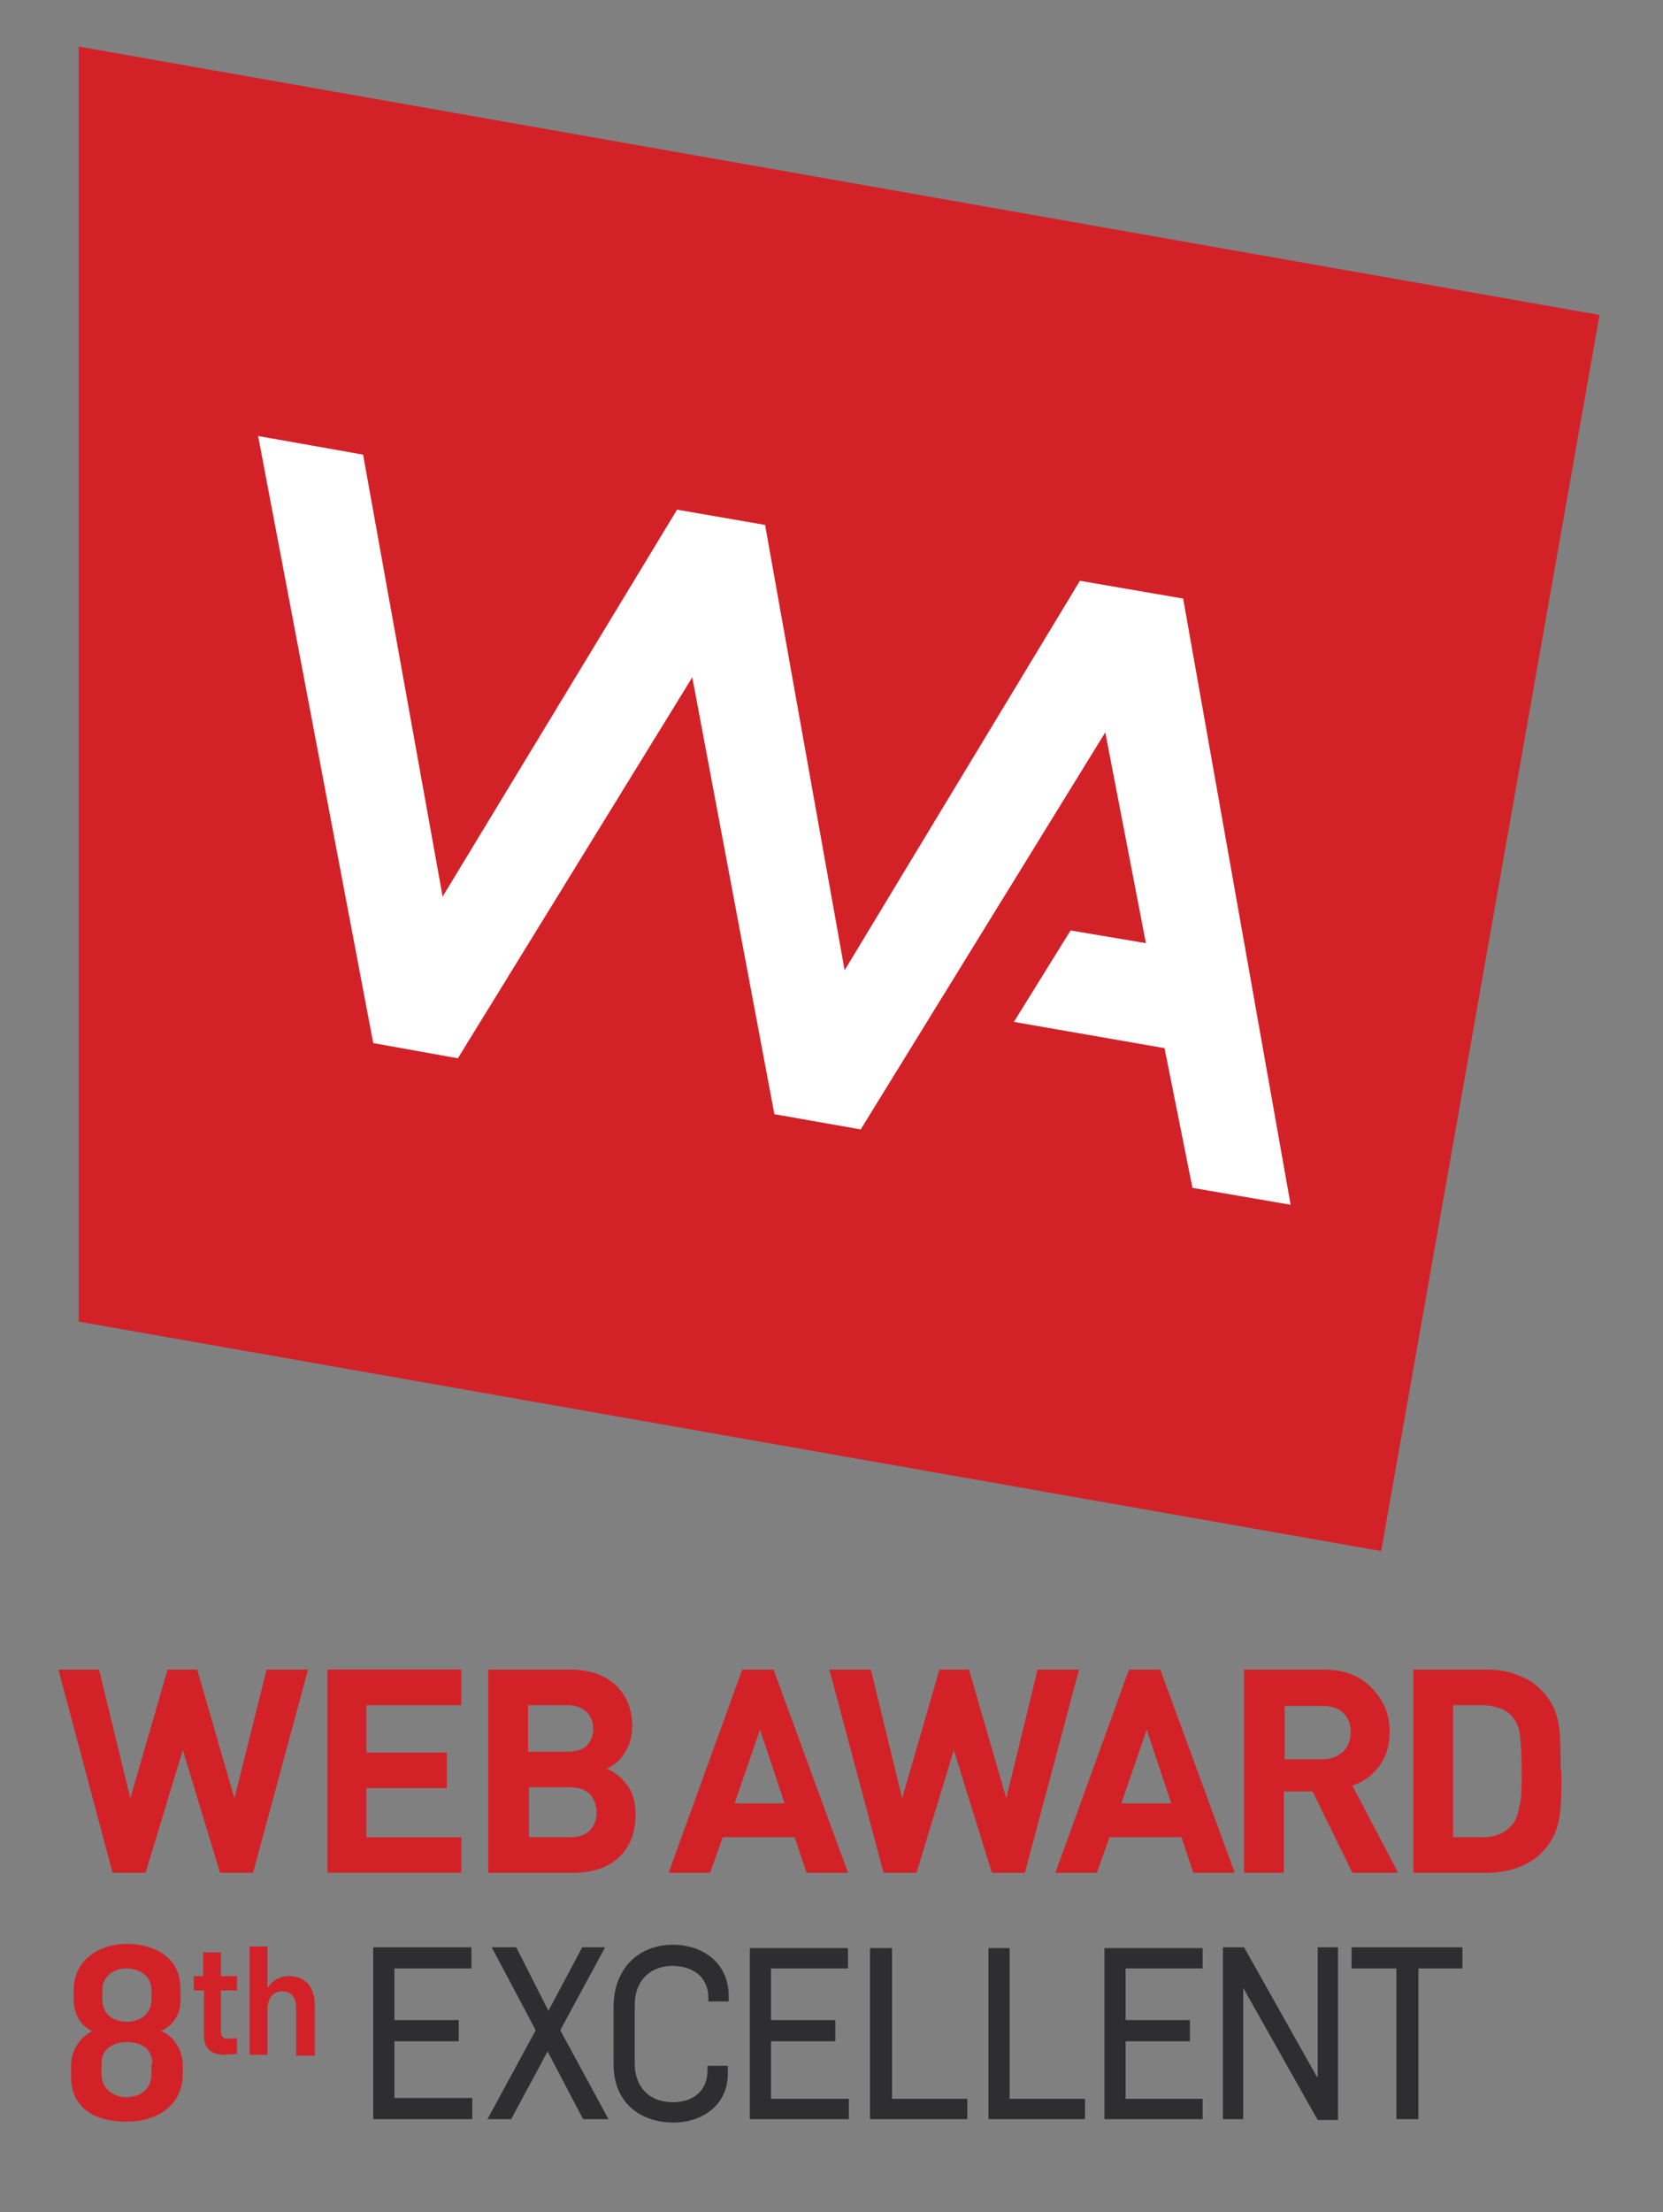 <?xml version="1.0" encoding="utf-8"?>
<!-- Generator: Adobe Illustrator 27.0.0, SVG Export Plug-In . SVG Version: 6.00 Build 0)  -->
<svg version="1.1" id="Layer_1" xmlns="http://www.w3.org/2000/svg" xmlns:xlink="http://www.w3.org/1999/xlink" x="0px" y="0px"
	 viewBox="0 0 196.5 261.3" style="enable-background:new 0 0 196.5 261.3;" xml:space="preserve">
<rect x="0" y="0" width="196.5" height="261.3" fill="#808080" stroke="none"/>
<style type="text/css">
	.st0{fill:#D22228;}
	.st1{fill:#FFFFFF;}
	.st2{fill:#2E2D30;}
</style>
<g>
	<g>
		<polygon class="st0" points="189,37.2 9.3,5.5 9.3,156.1 163.2,183.2 		"/>
		<polygon class="st1" points="127.6,68.6 99.8,114.6 90.4,62 80,60.2 52.3,105.9 42.9,53.7 30.5,51.5 44.1,123.2 54.1,125 81.8,80 
			91.5,131.6 101.7,133.4 130.6,86.5 135.4,111.4 126.5,109.9 119.8,120.7 137.6,123.8 140.9,140.3 152.5,142.3 139.8,70.7 		"/>
	</g>
	<g>
		<polygon class="st0" points="36.4,197.2 29.9,221.2 26,221.2 21.6,206.7 17.2,221.2 13.3,221.2 6.9,197.2 11.7,197.2 15.4,212.4 
			19.8,197.2 23.3,197.2 27.7,212.4 31.5,197.2 		"/>
		<polygon class="st0" points="54.5,221.2 38.7,221.2 38.7,197.2 54.5,197.2 54.5,201.4 43.3,201.4 43.3,207 52.8,207 52.8,211.2 
			43.3,211.2 43.3,217 54.5,217 		"/>
		<path class="st0" d="M75.1,214.3c0,2.2-0.7,3.9-2,5.1c-1.3,1.2-3.1,1.8-5.3,1.8H57.7v-24h9.6c2.3,0,4.1,0.6,5.4,1.8
			c1.3,1.2,2,2.8,2,4.9c0,1.2-0.3,2.3-1,3.3c-0.5,0.8-1.2,1.3-2,1.7c0.9,0.4,1.7,1,2.2,1.7C74.8,211.6,75.1,212.9,75.1,214.3
			 M70.1,204.2c0-0.8-0.3-1.5-0.8-2c-0.5-0.5-1.3-0.8-2.3-0.8h-4.6v5.5H67c1,0,1.8-0.2,2.3-0.7C69.8,205.7,70.1,205,70.1,204.2
			 M70.5,214.1c0-0.9-0.3-1.5-0.7-2.1c-0.6-0.6-1.4-0.9-2.4-0.9h-4.9v5.9h4.9c1,0,1.8-0.3,2.3-0.8C70.2,215.7,70.5,214.9,70.5,214.1
			"/>
		<path class="st0" d="M100.2,221.2h-4.9l-1.4-4.2h-8.5l-1.5,4.2h-4.9l8.7-24h3.7L100.2,221.2z M92.7,213l-2.9-8.7l-3,8.7H92.7z"/>
		<polygon class="st0" points="127.5,197.2 121.1,221.2 117.2,221.2 112.7,206.7 108.3,221.2 104.4,221.2 98,197.2 102.9,197.2 
			106.6,212.4 111,197.2 114.5,197.2 118.9,212.4 122.6,197.2 		"/>
		<path class="st0" d="M145.9,221.2H141l-1.4-4.2h-8.5l-1.5,4.2h-4.9l8.7-24h3.7L145.9,221.2z M138.4,213l-2.9-8.7l-3,8.7H138.4z"/>
		<path class="st0" d="M165.2,221.2h-5.4l-4.7-9.6h-3.4v9.6h-4.7v-24h9.4c2.4,0,4.3,0.7,5.7,2.2c1.4,1.4,2.1,3.1,2.1,5.2
			c0,1.6-0.4,2.9-1.3,4.1c-0.8,1-1.8,1.8-3.1,2.2L165.2,221.2z M159.6,204.6c0-1-0.3-1.7-0.9-2.3c-0.6-0.6-1.4-0.8-2.5-0.8h-4.4v6.3
			h4.4c1,0,1.8-0.3,2.5-0.9C159.3,206.3,159.6,205.5,159.6,204.6"/>
		<path class="st0" d="M184.5,209.1v1.5c0,1.9-0.1,3.4-0.3,4.4c-0.3,1.5-1,2.8-2.1,3.9c-0.7,0.7-1.7,1.3-2.8,1.7
			c-1.1,0.4-2.3,0.6-3.6,0.6h-8.7v-24h8.7c1.3,0,2.5,0.2,3.5,0.6c1.1,0.4,2,0.9,2.8,1.7c1.1,1.1,1.8,2.3,2.1,3.8
			c0.2,1,0.3,2.4,0.3,4.3V209.1z M179.8,209.1c0-1.9-0.1-3.3-0.2-4.2c-0.1-0.8-0.4-1.5-0.8-2c-0.4-0.5-0.9-0.9-1.5-1.1
			c-0.6-0.2-1.3-0.4-2.1-0.4h-3.5V217h3.5c1.5,0,2.7-0.5,3.5-1.5c0.4-0.5,0.7-1.2,0.8-2.1C179.8,212.6,179.8,211.1,179.8,209.1"/>
	</g>
	<g>
		<polygon class="st2" points="44.1,250.3 44.1,230 55.7,230 55.7,232.5 46.6,232.5 46.6,238.6 54.2,238.6 54.2,241.1 46.6,241.1 
			46.6,247.8 55.8,247.8 55.8,250.3 		"/>
		<polygon class="st2" points="68.9,250.3 64.7,242.3 60.4,250.3 57.6,250.3 63.3,239.8 58.1,230 61,230 64.8,237.5 68.8,230 
			71.5,230 66.2,239.8 71.9,250.3 		"/>
		<path class="st2" d="M79.6,250.7c-3.8,0-7.1-2.2-7.1-6.9V237c0-4.4,2.9-7.3,7-7.3c3.7,0,6.6,2.3,6.6,6v0.7h-2.4V236
			c0-2.5-1.8-3.8-4.3-3.8c-2.4,0-4.4,1.6-4.4,4.6v6.9c0,2.9,1.8,4.6,4.5,4.6c2.5,0,4.1-1.4,4.1-3.8V244h2.4v0.7
			C86.1,248.7,82.9,250.7,79.6,250.7"/>
		<polygon class="st2" points="88.6,250.3 88.6,230.1 100.2,230.1 100.2,232.5 91.1,232.5 91.1,238.6 98.7,238.6 98.7,241.1 
			91.1,241.1 91.1,247.9 100.3,247.9 100.3,250.3 		"/>
		<polygon class="st2" points="102.8,250.3 102.8,230.1 105.4,230.1 105.4,247.9 114.3,247.9 114.3,250.3 		"/>
		<polygon class="st2" points="116.8,250.3 116.8,230.1 119.3,230.1 119.3,247.9 128.2,247.9 128.2,250.3 		"/>
		<polygon class="st2" points="130.5,250.3 130.5,230.1 142.1,230.1 142.1,232.5 133,232.5 133,238.6 140.6,238.6 140.6,241.1 
			133,241.1 133,247.9 142.1,247.9 142.1,250.3 		"/>
		<polygon class="st2" points="155.7,250.4 146.9,234.8 146.9,234.8 146.9,250.3 144.5,250.3 144.5,230 147,230 155.6,245.3 
			155.7,245.3 155.7,230 158.1,230 158.1,250.4 		"/>
		<polygon class="st2" points="167.6,232.5 167.6,250.3 165,250.3 165,232.5 159.7,232.5 159.7,230 172.8,230 172.8,232.5 		"/>
	</g>
	<g>
		<path class="st0" d="M14.9,250.6c-3.8,0-6.5-1.7-6.5-5.3V244c0-1.9,1.1-3.4,2.5-4.1c-1.4-0.6-2.2-2.1-2.2-3.8v-1
			c0-3.6,3-5.5,6.3-5.5c3.2,0,6.3,1.6,6.3,5.1c0,0,0.1,1.8,0,1.9c0,1.5-1.1,2.8-2.3,3.3c1.5,0.5,2.6,2.3,2.6,4v1.2
			C21.5,248.7,18.6,250.6,14.9,250.6z M18,243.8c0-2-1.5-2.6-3-2.6c-1.5,0-3,0.7-3,2.5v1.3c0,1.7,1.4,2.7,2.9,2.7c1.7,0,3-0.9,3-2.8
			V243.8z M17.9,235.1c0-1.8-1.5-2.6-3-2.6c-1.4,0-2.8,0.9-2.8,2.5v1.2c0,1.8,1.4,2.6,2.9,2.6c1.5,0,2.9-0.9,2.9-2.6V235.1z"/>
	</g>
	<g>
		<path class="st0" d="M26.5,242.7c-1.4,0-2.4-0.6-2.4-2.3v-5.3h-1.2v-1.7H24v-2.8h2.1v2.8H28v1.7h-1.9v4.8c0,0.7,0.3,0.9,0.8,0.9
			c0.4,0,0.7,0,1.1-0.1v1.9C27.6,242.6,26.7,242.7,26.5,242.7z"/>
		<path class="st0" d="M35,242.6v-5.3c0-1.4-0.6-2.1-1.6-2.1c-1.1,0-1.8,0.7-1.8,2.3v5.2h-2.1v-12.8h2.1v4.8h0.1
			c0.6-0.9,1.5-1.3,2.4-1.3c2,0,3.1,1.3,3.1,3.5v5.9H35z"/>
	</g>
</g>
</svg>
